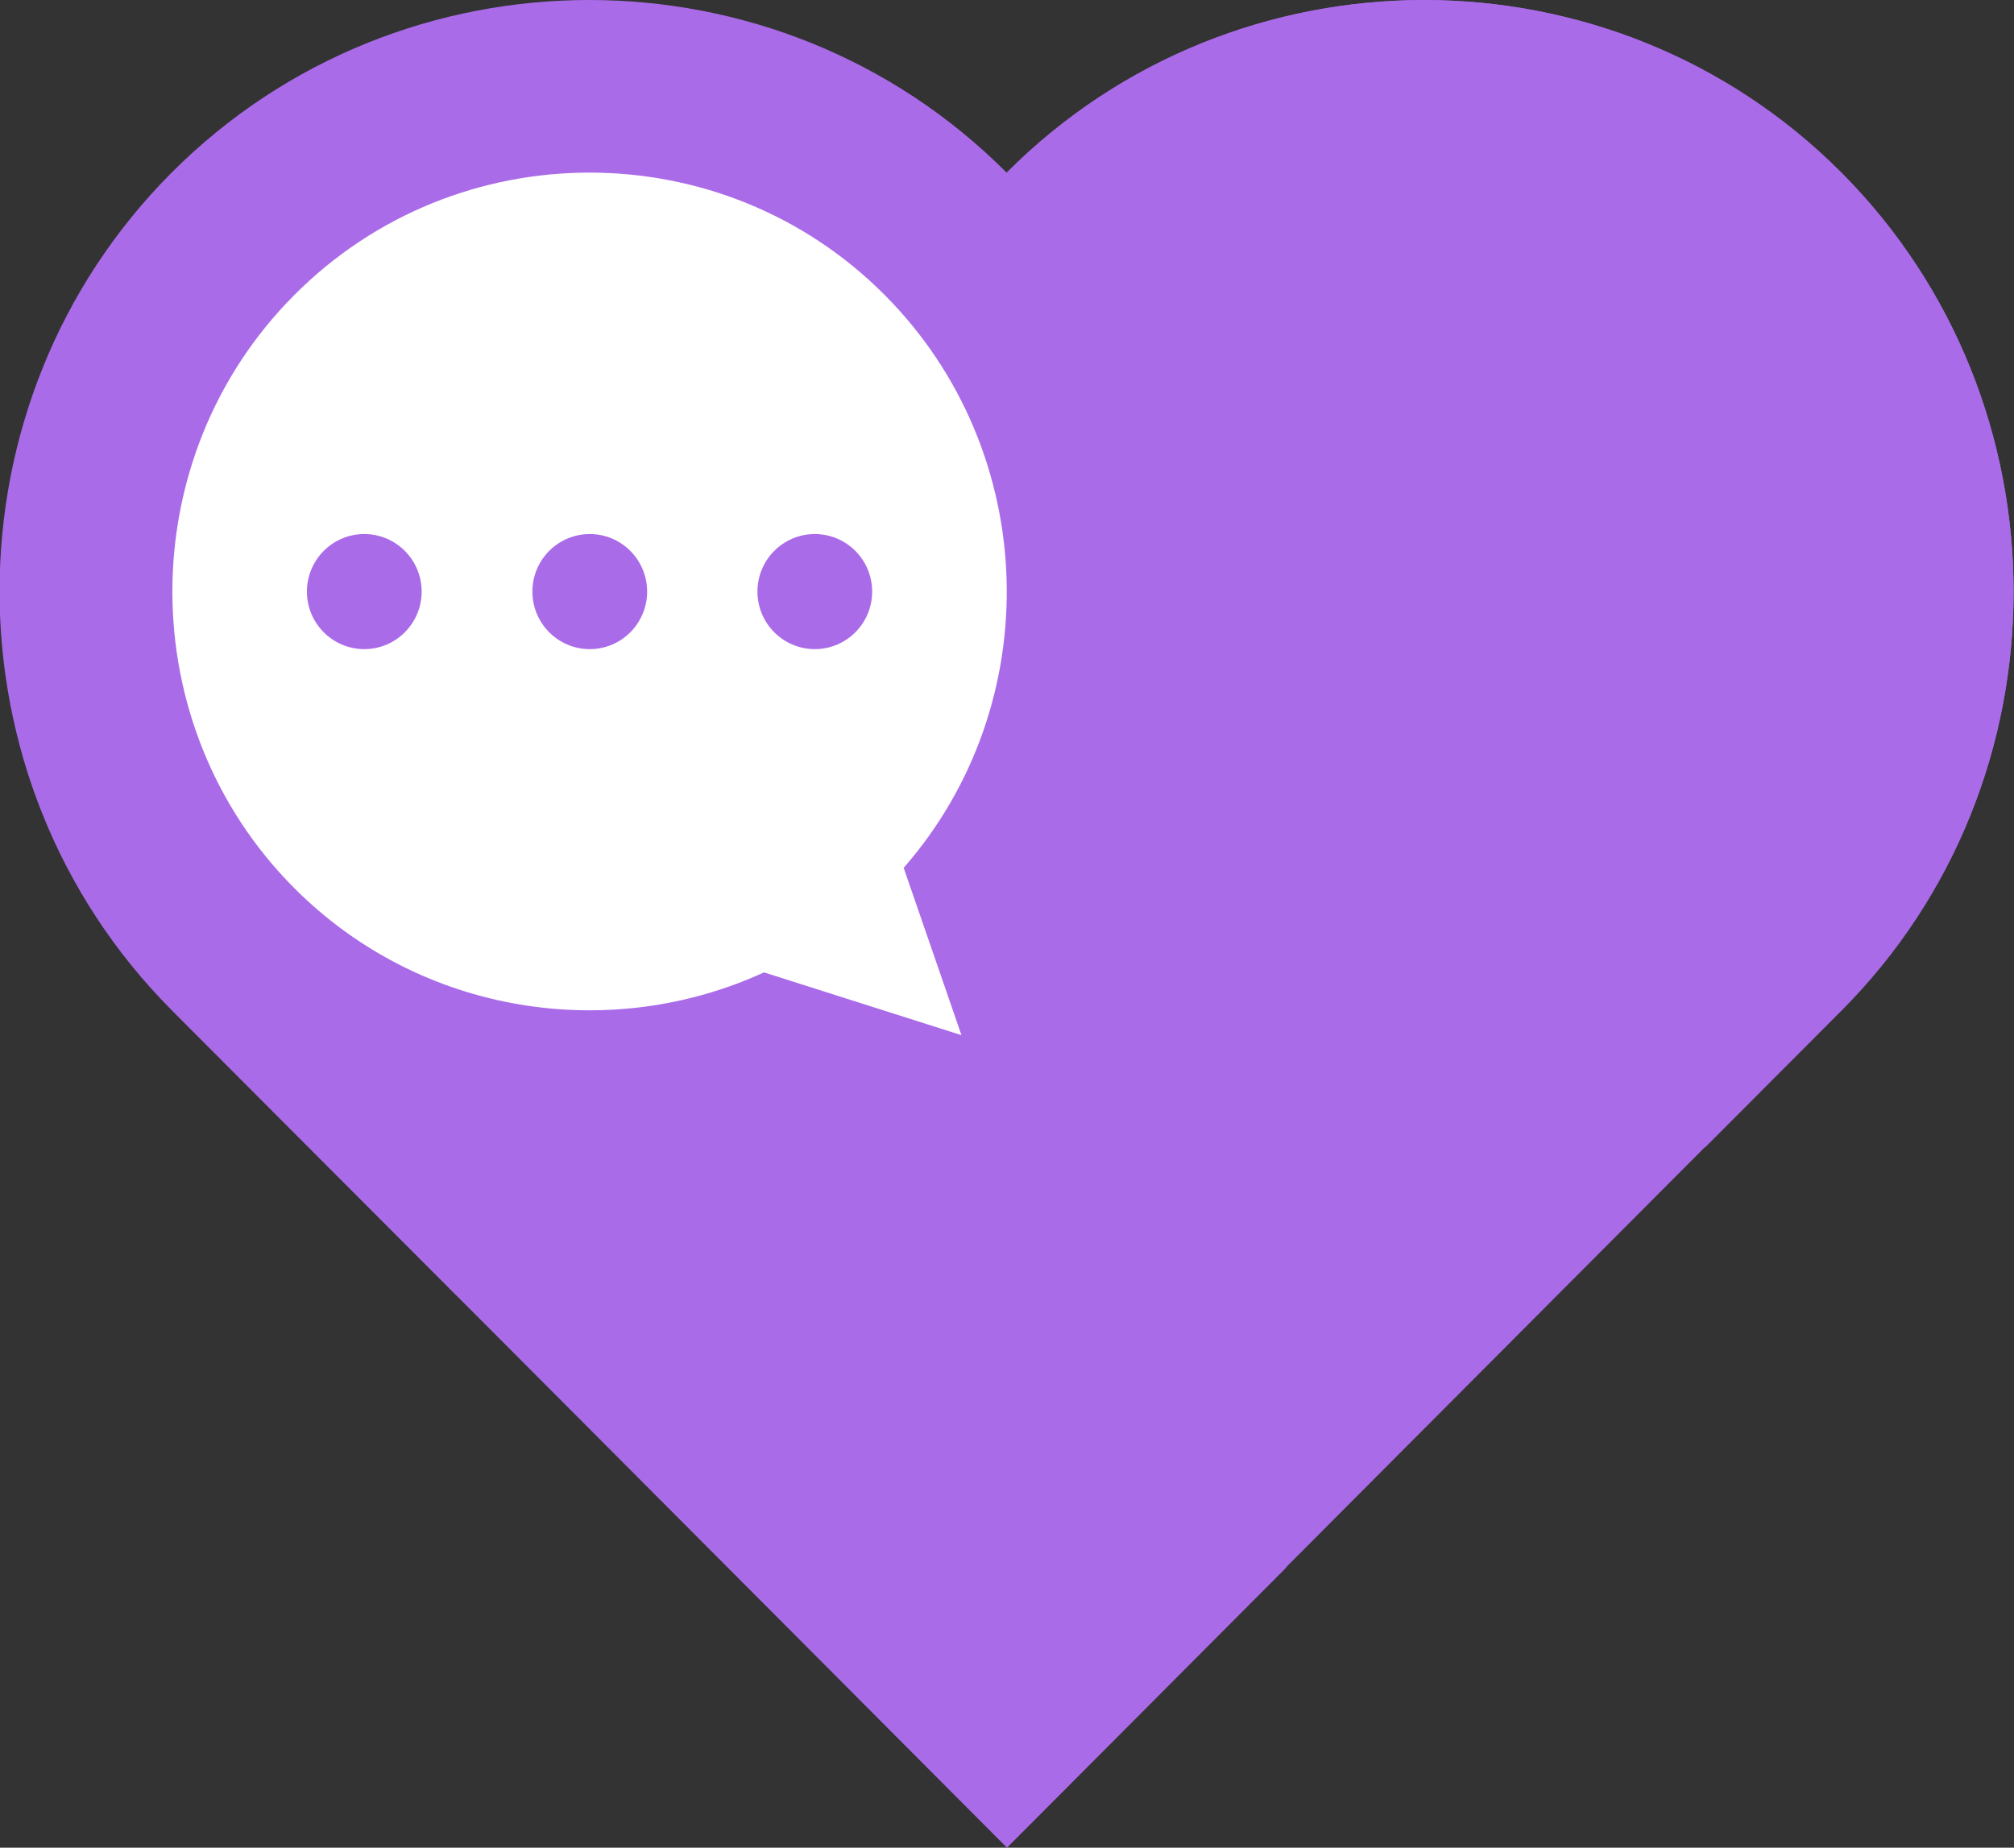 <svg width="109" height="100" viewBox="0 0 109 100" fill="none" xmlns="http://www.w3.org/2000/svg">
<rect x="0" y="0" width="109" height="100" fill="#333333" stroke="none"/>
<g clip-path="url(#clip0_899_7888)">
<path fill-rule="evenodd" clip-rule="evenodd" d="M31.918 77.323L54.5 99.976L77.082 77.323L99.664 54.671C112.081 42.215 112.081 21.821 99.664 9.342C87.248 -3.114 66.893 -3.114 54.477 9.342C42.06 -3.114 21.729 -3.114 9.289 9.342C-3.128 21.797 -3.128 42.192 9.289 54.671L31.918 77.323Z" fill="#AA6BE9"/>
<path fill-rule="evenodd" clip-rule="evenodd" d="M15.923 15.974C7.132 24.792 7.132 39.244 15.923 48.063C22.771 54.932 33.008 56.454 41.349 52.627L52.036 56.026L48.908 46.97C56.68 38.08 56.325 24.459 47.889 15.974C39.098 7.131 24.715 7.131 15.923 15.974Z" fill="white"/>
<path d="M19.715 35.132C21.43 35.132 22.82 33.738 22.82 32.018C22.82 30.298 21.43 28.904 19.715 28.904C18.001 28.904 16.611 30.298 16.611 32.018C16.611 33.738 18.001 35.132 19.715 35.132Z" fill="#AA6BE9"/>
<path d="M31.919 35.132C33.633 35.132 35.023 33.738 35.023 32.018C35.023 30.298 33.633 28.904 31.919 28.904C30.204 28.904 28.814 30.298 28.814 32.018C28.814 33.738 30.204 35.132 31.919 35.132Z" fill="#AA6BE9"/>
<path d="M44.098 35.132C45.813 35.132 47.202 33.738 47.202 32.018C47.202 30.298 45.813 28.904 44.098 28.904C42.384 28.904 40.994 30.298 40.994 32.018C40.994 33.738 42.384 35.132 44.098 35.132Z" fill="#AA6BE9"/>
<path fill-rule="evenodd" clip-rule="evenodd" d="M58.387 6.038C94.001 8.534 63.766 66.176 92.295 62.087L99.665 54.695C112.081 42.239 112.081 21.845 99.665 9.365C88.48 -1.878 70.851 -2.995 58.387 6.038Z" fill="#AA6BE9"/>
<path fill-rule="evenodd" clip-rule="evenodd" d="M25.117 70.098C25.402 70.098 25.686 70.121 25.971 70.121C25.686 70.121 25.402 70.121 25.117 70.098ZM48.008 65.153C46.065 64.274 44.145 63.347 42.297 62.301C31.113 66.128 18.175 63.585 9.312 54.671L24.691 70.098L31.918 77.347L54.5 100L69.594 84.859C74.428 73.615 60.922 70.93 48.008 65.153Z" fill="#AA6BE9"/>
<path fill-rule="evenodd" clip-rule="evenodd" d="M54.5 54.671C42.084 67.126 21.753 67.126 9.312 54.671L24.691 70.097C66.395 71.975 78.219 26.527 54.5 9.365C66.917 21.821 66.917 42.215 54.5 54.671Z" fill="#AA6BE9"/>
</g>
<defs>
<clipPath id="clip0_899_7888">
<rect width="109" height="100" fill="white"/>
</clipPath>
</defs>
</svg>
